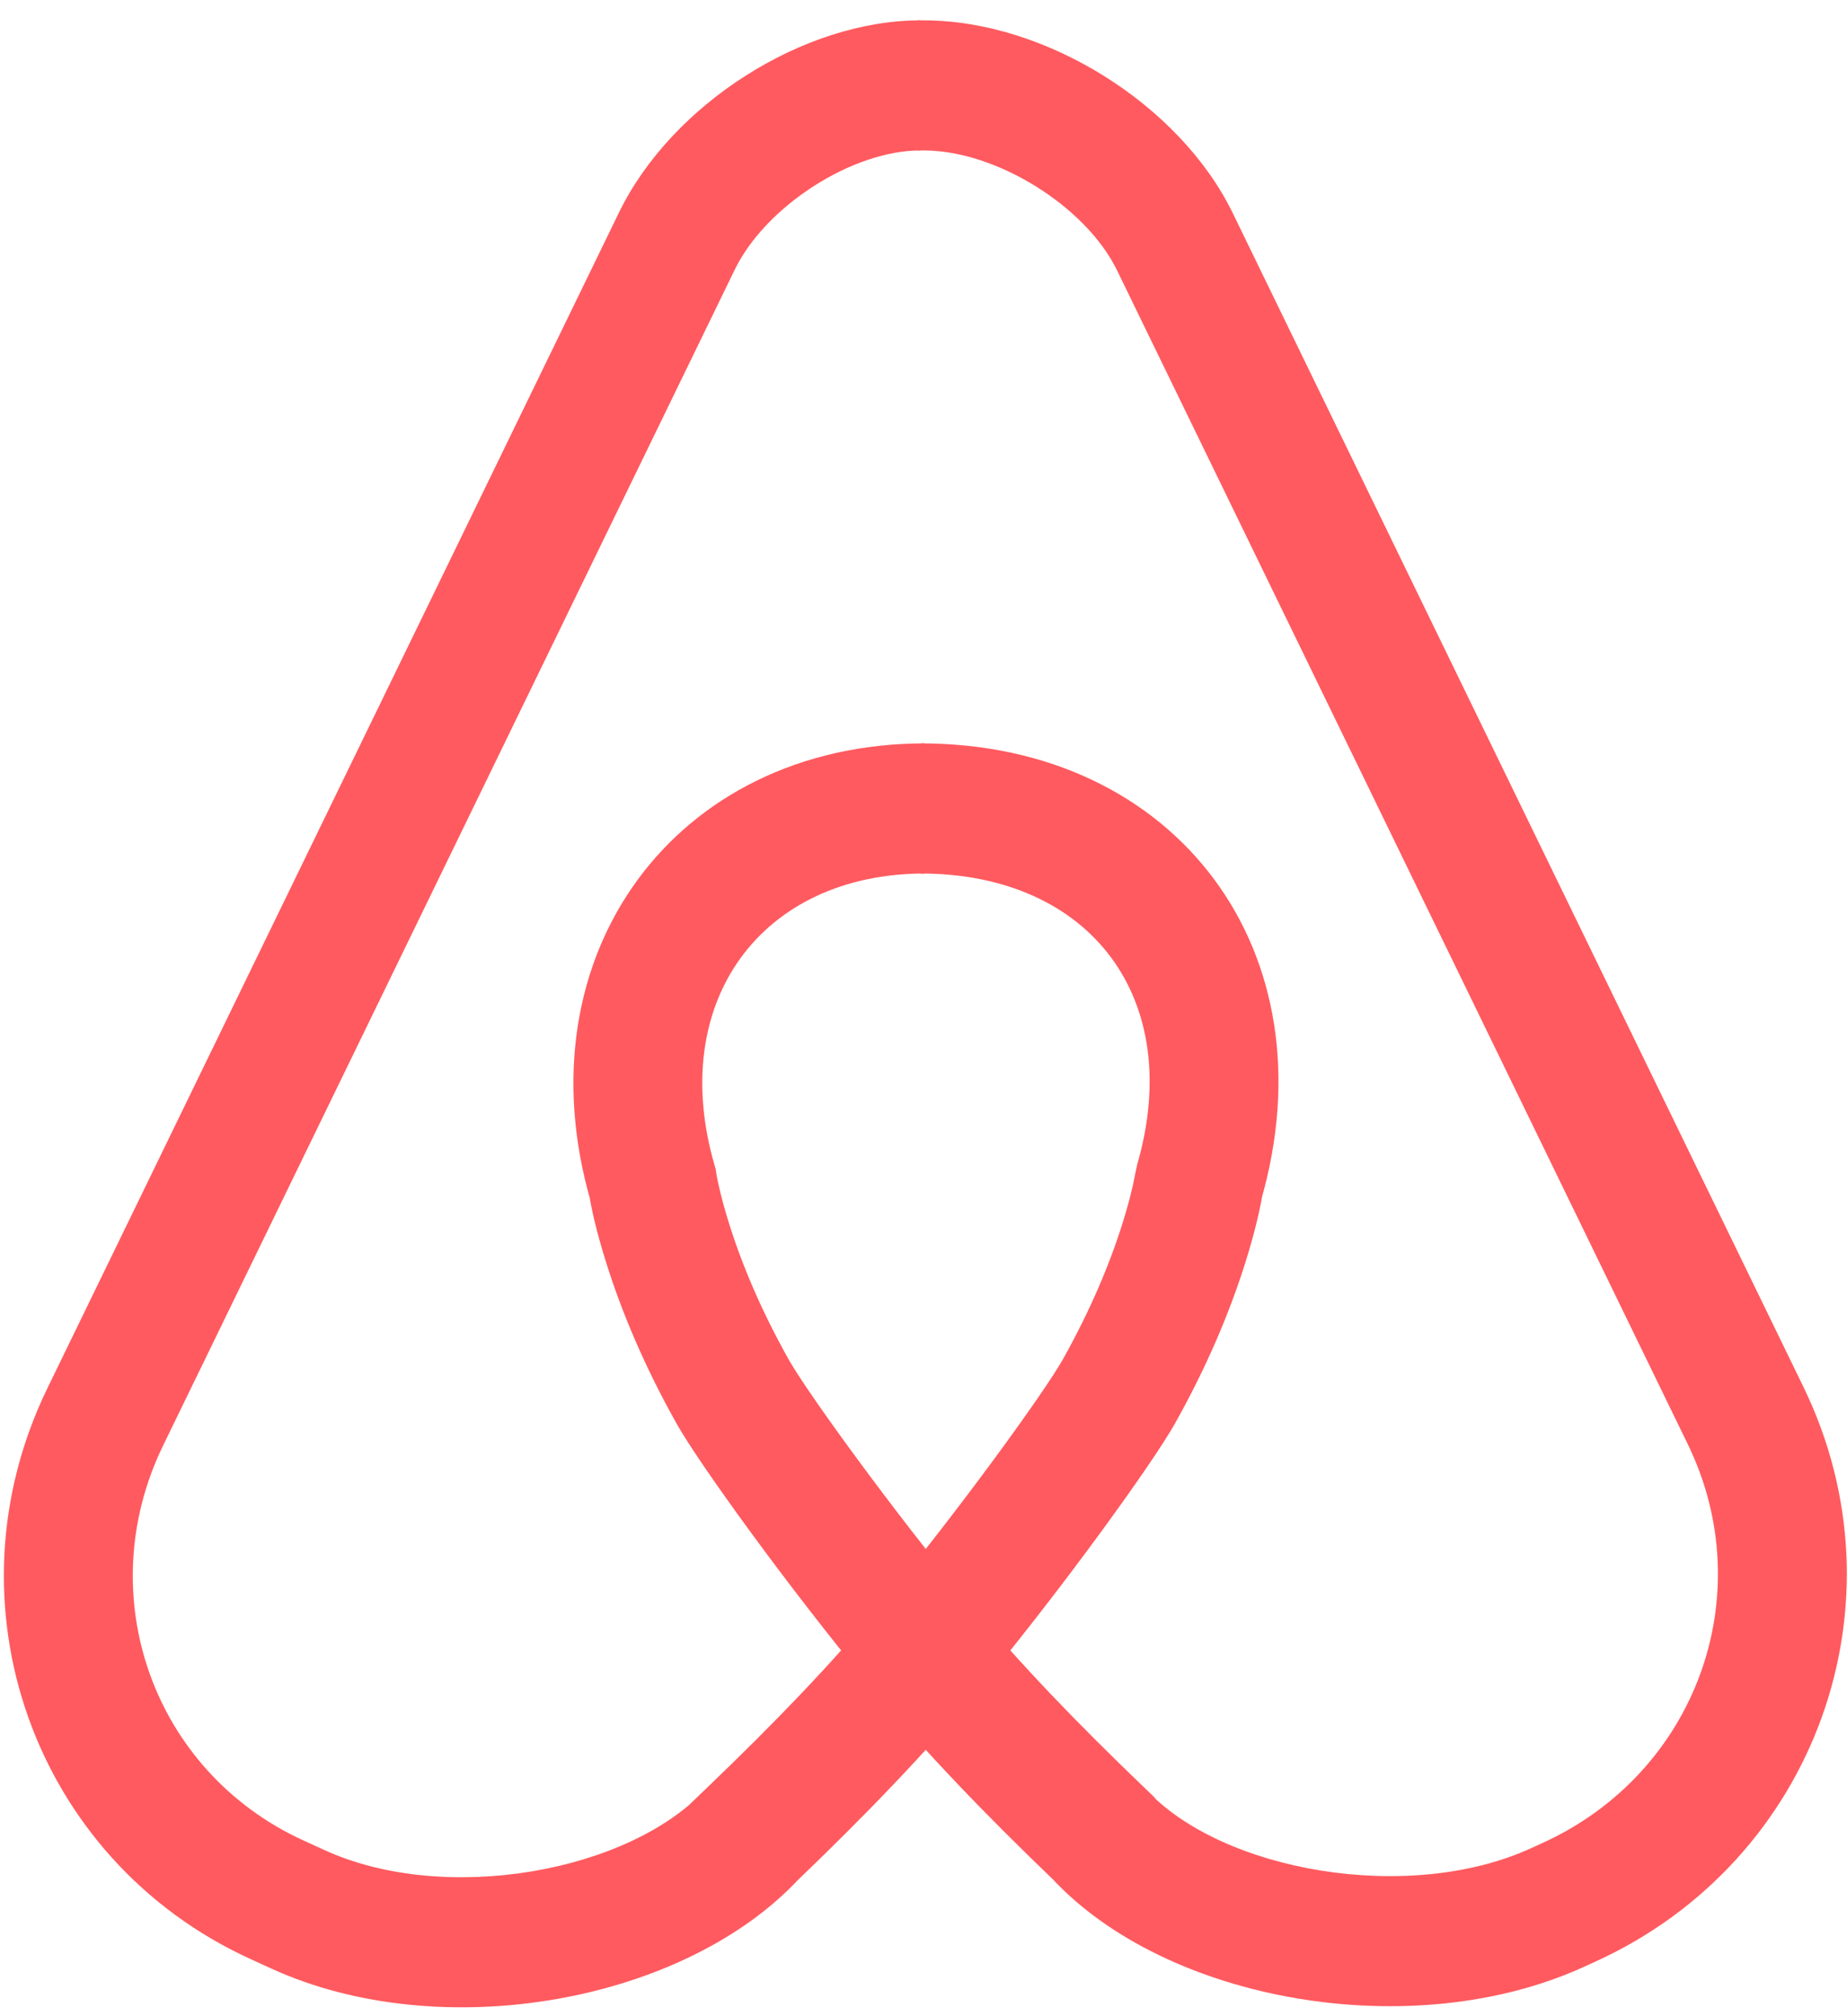 <?xml version="1.0" encoding="UTF-8"?>
<svg width="44px" height="48px" viewBox="0 0 44 48" version="1.1" xmlns="http://www.w3.org/2000/svg" xmlns:xlink="http://www.w3.org/1999/xlink">
    <!-- Generator: Sketch 55.2 (78181) - https://sketchapp.com -->
    <title>icon_airbnb</title>
    <desc>Created with Sketch.</desc>
    <defs>
        <path d="M21.869,3.582 L22.013,3.582 C23.732,3.582 25.87,4.913 26.612,6.439 L40.208,34.385 C41.949,37.965 40.414,42.202 36.756,43.872 L36.473,44.001 C33.547,45.337 29.106,44.55 27.3,42.6 L26.179,43.657 L25.121,44.779 C25.179,44.835 25.179,44.835 25.354,45.003 C25.529,45.171 25.529,45.171 25.587,45.226 C27.644,42.926 27.644,42.926 27.237,42.535 C25.697,41.058 24.292,39.611 23.047,38.108 C21.274,35.969 19.222,33.139 18.785,32.36 C18.141,31.212 17.677,30.117 17.364,29.116 C17.257,28.773 17.176,28.47 17.119,28.211 C17.087,28.068 17.071,27.98 17.067,27.952 L17.052,27.845 L17.022,27.741 C15.892,23.844 18.139,20.795 22.036,20.795 L22.036,17.698 C16.086,17.698 12.372,22.736 14.075,28.611 L14.03,28.4 C14.079,28.742 14.204,29.305 14.437,30.048 C14.813,31.249 15.361,32.543 16.114,33.885 C16.658,34.855 18.81,37.824 20.692,40.095 C22.03,41.709 23.503,43.227 25.121,44.779 C25.529,45.171 25.529,45.171 25.587,45.226 C27.644,42.926 27.644,42.926 27.47,42.759 C27.295,42.591 27.295,42.591 27.237,42.535 L25.057,44.715 C27.782,47.655 33.639,48.694 37.738,46.823 L38.022,46.693 C43.251,44.306 45.472,38.177 42.963,33.021 L29.368,5.075 C28.107,2.483 24.898,0.485 22.013,0.485 L21.869,0.485 L21.869,3.582 L21.869,3.582 Z" id="path-1"></path>
    </defs>
    <g id="Page-1" stroke="none" stroke-width="1" fill="none" fill-rule="evenodd">
        <g id="cryptotab_startpage-widgets" transform="translate(-1028, -2761)">
            <g id="side-panel-notes" transform="translate(960, 0)">
                <g id="item" transform="translate(20, 91)">
                    <g transform="translate(20, 2654)" id="Airbnb">
                        <g transform="translate(28, 16)">
                            <g id="icon_airbnb">
                                <path d="M14.747,5.057 L1.129,33.05 C-1.369,38.184 0.803,44.282 5.965,46.638 L6.466,46.867 C10.524,48.72 16.316,47.666 19.049,44.714 L16.87,42.535 C16.812,42.591 16.812,42.591 16.637,42.759 C16.462,42.926 16.462,42.926 16.404,42.982 C18.578,45.171 18.578,45.171 18.986,44.779 C20.604,43.227 22.077,41.709 23.415,40.095 C25.297,37.824 27.449,34.855 27.993,33.885 C28.746,32.543 29.295,31.246 29.673,30.039 C29.906,29.294 30.032,28.727 30.082,28.384 L30.037,28.592 C31.751,22.68 28.043,17.698 21.935,17.698 L21.92,20.795 C25.997,20.795 28.23,23.795 27.091,27.723 L27.046,27.931 C27.041,27.961 27.025,28.05 26.993,28.194 C26.935,28.456 26.854,28.762 26.746,29.107 C26.431,30.114 25.965,31.212 25.321,32.36 C24.885,33.139 22.833,35.969 21.06,38.108 C19.815,39.611 18.41,41.058 16.87,42.535 L16.404,42.982 C18.578,45.171 18.578,45.171 18.753,45.003 C18.927,44.835 18.927,44.835 18.986,44.779 L17.928,43.657 L16.806,42.6 C14.988,44.564 10.612,45.361 7.732,44.046 L7.23,43.817 C3.647,42.181 2.151,37.979 3.885,34.415 L17.503,6.421 C18.242,4.903 20.307,3.582 21.92,3.582 L21.92,0.485 C19.126,0.485 15.998,2.487 14.747,5.057 Z" id="Left" fill="#FF5A5F" fill-rule="nonzero"></path>
                                <mask id="mask-2" fill="white">
                                    <use xlink:href="#path-1"></use>
                                </mask>
                                <use id="Right" fill="#FF5A5F" fill-rule="nonzero" xlink:href="#path-1"></use>
                            </g>
                        </g>
                    </g>
                </g>
            </g>
        </g>
    </g>
</svg>